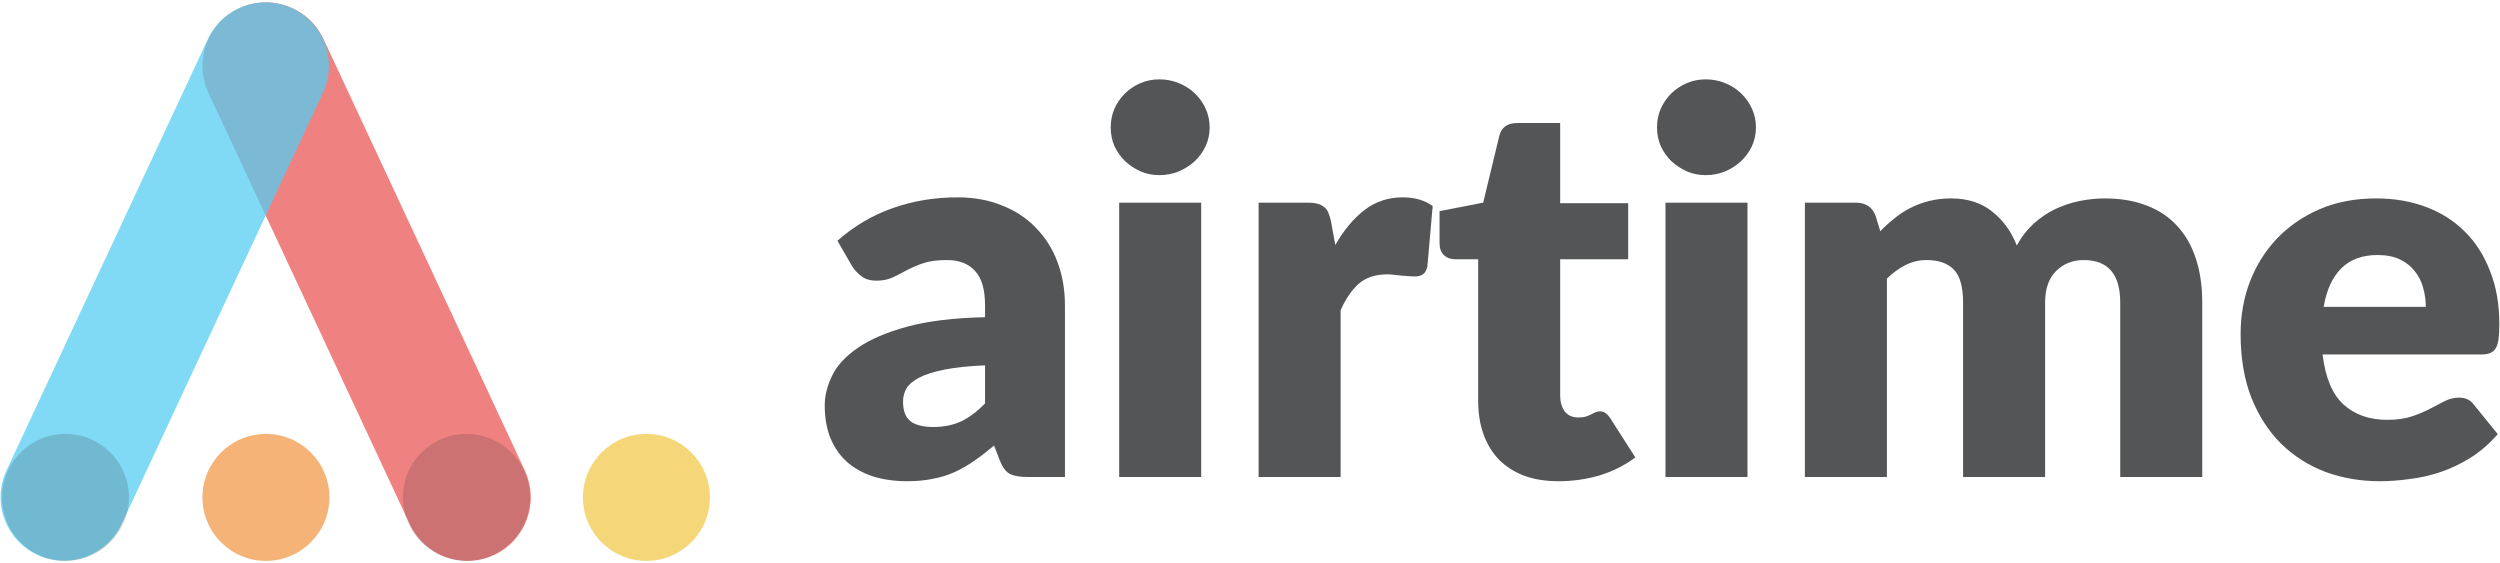<svg width="945" height="213" viewBox="0 0 945 213" version="2.0" xmlns="http://www.w3.org/2000/svg" xmlns:xlink="http://www.w3.org/1999/xlink" xmlns:figma="http://www.figma.com/figma/ns">
<title>Group</title>
<desc>Created using Figma (9000)</desc>
<g id="Canvas" transform="translate(-2323 -2253)" figma:type="canvas">
<g id="Group" style="mix-blend-mode:normal;" figma:type="group">
<g id="Group" style="mix-blend-mode:normal;" figma:type="group">
<g id="Rectangle 2" style="mix-blend-mode:normal;" opacity="0.75" figma:type="vector">
<use xlink:href="#path0_fill" transform="matrix(-1 0 0 1 2523.65 2253.89)" fill="#EB5757" style="mix-blend-mode:normal;"/>
</g>
<g id="Ellipse 2" style="mix-blend-mode:normal;" opacity="0.75" figma:type="ellipse">
<use xlink:href="#path1_fill" transform="translate(2399.52 2417.02)" fill="#F2994A" style="mix-blend-mode:normal;"/>
</g>
<g id="Ellipse 2" style="mix-blend-mode:normal;" opacity="0.75" figma:type="ellipse">
<use xlink:href="#path1_fill" transform="translate(2543.35 2417.02)" fill="#F2C94C" style="mix-blend-mode:normal;"/>
</g>
<g id="Ellipse 2" style="mix-blend-mode:normal;" opacity="0.75" figma:type="ellipse">
<use xlink:href="#path1_fill" transform="translate(2475.31 2417.02)" fill="#333333" fill-opacity="0.25" style="mix-blend-mode:normal;"/>
</g>
<g id="Rectangle 2" style="mix-blend-mode:normal;" opacity="0.75" figma:type="rounded-rectangle">
<use xlink:href="#path2_fill" transform="matrix(0.906 0.423 -0.423 0.906 2411.76 2246)" fill="#56CCF2" style="mix-blend-mode:normal;"/>
</g>
<g id="Ellipse 2" style="mix-blend-mode:normal;" opacity="0.75" figma:type="ellipse">
<use xlink:href="#path1_fill" transform="translate(2323.74 2417.02)" fill="#333333" fill-opacity="0.25" style="mix-blend-mode:normal;"/>
</g>
</g>
<g id="airtime" style="mix-blend-mode:normal;" figma:type="vector">
<use xlink:href="#path3_fill" transform="translate(2634.75 2283)" fill="#545557" style="mix-blend-mode:normal;"/>
<use xlink:href="#path4_fill" transform="translate(2634.75 2283)" fill="#545557" style="mix-blend-mode:normal;"/>
<use xlink:href="#path5_fill" transform="translate(2634.75 2283)" fill="#545557" style="mix-blend-mode:normal;"/>
<use xlink:href="#path6_fill" transform="translate(2634.75 2283)" fill="#545557" style="mix-blend-mode:normal;"/>
<use xlink:href="#path7_fill" transform="translate(2634.75 2283)" fill="#545557" style="mix-blend-mode:normal;"/>
<use xlink:href="#path8_fill" transform="translate(2634.75 2283)" fill="#545557" style="mix-blend-mode:normal;"/>
<use xlink:href="#path9_fill" transform="translate(2634.75 2283)" fill="#545557" style="mix-blend-mode:normal;"/>
</g>
</g>
</g>
<defs>
<path id="path0_fill" d="
M 78.37 13.857
C 83.975 1.846 98.256 -3.348 110.267 2.257
C 122.279 7.862 127.472 22.143 121.868 34.154
L 45.755 197.27
C 40.15 209.282 25.869 214.475 13.857 208.87
C 1.846 203.266 -3.348 188.985 2.257 176.973
L 78.37 13.857
Z"/>
<path id="path1_fill" d="
M 48 24
C 48 37.255 37.255 48 24 48
C 10.745 48 0 37.255 0 24
C 0 10.745 10.745 0 24 0
C 37.255 0 48 10.745 48 24
Z"/>
<path id="path2_fill" d="
M 0 24
C 0 10.745 10.745 0 24 0
L 24 0
C 37.255 0 48 10.745 48 24
L 48 204
C 48 217.255 37.255 228 24 228
L 24 228
C 10.745 228 0 217.255 0 204
L 0 24
Z"/>
<path id="path3_fill" d="
M 60.6 108.1
C 54.4 108.367 49.3 108.9 45.3 109.7
C 41.3 110.5 38.133 111.5 35.8 112.7
C 33.467 113.9 31.833 115.267 30.9 116.8
C 30.033 118.333 29.6 120 29.6 121.8
C 29.6 125.333 30.567 127.833 32.5 129.3
C 34.433 130.7 37.267 131.4 41 131.4
C 45 131.4 48.5 130.7 51.5 129.3
C 54.5 127.9 57.533 125.633 60.6 122.5
L 60.6 108.1
Z
M 4.8 61
C 11.067 55.467 18 51.367 25.6 48.7
C 33.267 45.967 41.467 44.6 50.2 44.6
C 56.467 44.6 62.1 45.633 67.1 47.7
C 72.167 49.7 76.433 52.533 79.9 56.2
C 83.433 59.8 86.133 64.1 88 69.1
C 89.867 74.1 90.8 79.567 90.8 85.5
L 90.8 150.3
L 76.6 150.3
C 73.667 150.3 71.433 149.9 69.9 149.1
C 68.433 148.3 67.2 146.633 66.2 144.1
L 64 138.4
C 61.4 140.6 58.9 142.533 56.5 144.2
C 54.1 145.867 51.6 147.3 49 148.5
C 46.467 149.633 43.733 150.467 40.8 151
C 37.933 151.6 34.733 151.9 31.2 151.9
C 26.467 151.9 22.167 151.3 18.3 150.1
C 14.433 148.833 11.133 147 8.4 144.6
C 5.733 142.2 3.667 139.233 2.2 135.7
C 0.733 132.1 0 127.967 0 123.3
C 0 119.567 0.933 115.8 2.8 112
C 4.667 108.133 7.9 104.633 12.5 101.5
C 17.1 98.3 23.3 95.633 31.1 93.5
C 38.9 91.367 48.733 90.167 60.6 89.9
L 60.6 85.5
C 60.6 79.433 59.333 75.067 56.8 72.4
C 54.333 69.667 50.8 68.3 46.2 68.3
C 42.533 68.3 39.533 68.7 37.2 69.5
C 34.867 70.3 32.767 71.2 30.9 72.2
C 29.1 73.2 27.333 74.1 25.6 74.9
C 23.867 75.7 21.8 76.1 19.4 76.1
C 17.267 76.1 15.467 75.567 14 74.5
C 12.533 73.433 11.333 72.167 10.4 70.7
L 4.8 61
Z"/>
<path id="path4_fill" d="
M 142.3 46.6
L 142.3 150.3
L 111.3 150.3
L 111.3 46.6
L 142.3 46.6
Z
M 145.5 18.2
C 145.5 20.667 145 23 144 25.2
C 143 27.333 141.633 29.233 139.9 30.9
C 138.167 32.5 136.133 33.8 133.8 34.8
C 131.533 35.733 129.1 36.2 126.5 36.2
C 123.967 36.2 121.6 35.733 119.4 34.8
C 117.2 33.8 115.233 32.5 113.5 30.9
C 111.833 29.233 110.5 27.333 109.5 25.2
C 108.567 23 108.1 20.667 108.1 18.2
C 108.1 15.667 108.567 13.3 109.5 11.1
C 110.5 8.9 111.833 6.967 113.5 5.3
C 115.233 3.633 117.2 2.333 119.4 1.4
C 121.6 0.467 123.967 0 126.5 0
C 129.1 0 131.533 0.467 133.8 1.4
C 136.133 2.333 138.167 3.633 139.9 5.3
C 141.633 6.967 143 8.9 144 11.1
C 145 13.3 145.5 15.667 145.5 18.2
Z"/>
<path id="path5_fill" d="
M 193 62.6
C 196.2 57 199.867 52.6 204 49.4
C 208.2 46.2 213 44.6 218.4 44.6
C 223.067 44.6 226.867 45.7 229.8 47.9
L 227.8 70.7
C 227.467 72.167 226.9 73.167 226.1 73.7
C 225.367 74.233 224.333 74.5 223 74.5
C 222.467 74.5 221.767 74.467 220.9 74.4
C 220.033 74.333 219.133 74.267 218.2 74.2
C 217.267 74.067 216.3 73.967 215.3 73.9
C 214.367 73.767 213.5 73.7 212.7 73.7
C 208.167 73.7 204.533 74.9 201.8 77.3
C 199.133 79.7 196.867 83.033 195 87.3
L 195 150.3
L 164 150.3
L 164 46.6
L 182.4 46.6
C 183.933 46.6 185.2 46.733 186.2 47
C 187.267 47.267 188.133 47.7 188.8 48.3
C 189.533 48.833 190.067 49.567 190.4 50.5
C 190.8 51.433 191.133 52.567 191.4 53.9
L 193 62.6
Z"/>
<path id="path6_fill" d="
M 277.4 151.9
C 272.467 151.9 268.1 151.2 264.3 149.8
C 260.567 148.333 257.4 146.3 254.8 143.7
C 252.267 141.033 250.333 137.833 249 134.1
C 247.667 130.367 247 126.2 247 121.6
L 247 68
L 238.2 68
C 236.6 68 235.233 67.5 234.1 66.5
C 232.967 65.433 232.4 63.9 232.4 61.9
L 232.4 49.8
L 248.9 46.6
L 255 21.3
C 255.8 18.1 258.067 16.5 261.8 16.5
L 278 16.5
L 278 46.8
L 303.7 46.8
L 303.7 68
L 278 68
L 278 119.5
C 278 121.9 278.567 123.9 279.7 125.5
C 280.9 127.033 282.6 127.8 284.8 127.8
C 285.933 127.8 286.867 127.7 287.6 127.5
C 288.4 127.233 289.067 126.967 289.6 126.7
C 290.2 126.367 290.733 126.1 291.2 125.9
C 291.733 125.633 292.333 125.5 293 125.5
C 293.933 125.5 294.667 125.733 295.2 126.2
C 295.8 126.6 296.4 127.267 297 128.2
L 306.4 142.9
C 302.4 145.9 297.9 148.167 292.9 149.7
C 287.9 151.167 282.733 151.9 277.4 151.9
Z"/>
<path id="path7_fill" d="
M 348.8 46.6
L 348.8 150.3
L 317.8 150.3
L 317.8 46.6
L 348.8 46.6
Z
M 352 18.2
C 352 20.667 351.5 23 350.5 25.2
C 349.5 27.333 348.133 29.233 346.4 30.9
C 344.667 32.5 342.633 33.8 340.3 34.8
C 338.033 35.733 335.6 36.2 333 36.2
C 330.467 36.2 328.1 35.733 325.9 34.8
C 323.7 33.8 321.733 32.5 320 30.9
C 318.333 29.233 317 27.333 316 25.2
C 315.067 23 314.6 20.667 314.6 18.2
C 314.6 15.667 315.067 13.3 316 11.1
C 317 8.9 318.333 6.967 320 5.3
C 321.733 3.633 323.7 2.333 325.9 1.4
C 328.1 0.467 330.467 0 333 0
C 335.6 0 338.033 0.467 340.3 1.4
C 342.633 2.333 344.667 3.633 346.4 5.3
C 348.133 6.967 349.5 8.9 350.5 11.1
C 351.5 13.3 352 15.667 352 18.2
Z"/>
<path id="path8_fill" d="
M 370.5 150.3
L 370.5 46.6
L 389.7 46.6
C 393.567 46.6 396.1 48.333 397.3 51.8
L 399 57.4
C 400.733 55.6 402.533 53.967 404.4 52.5
C 406.267 50.967 408.267 49.667 410.4 48.6
C 412.6 47.467 414.933 46.6 417.4 46
C 419.933 45.333 422.7 45 425.7 45
C 431.967 45 437.133 46.633 441.2 49.9
C 445.333 53.1 448.467 57.4 450.6 62.8
C 452.333 59.6 454.433 56.867 456.9 54.6
C 459.433 52.333 462.133 50.5 465 49.1
C 467.933 47.7 471 46.667 474.2 46
C 477.467 45.333 480.7 45 483.9 45
C 489.833 45 495.1 45.9 499.7 47.7
C 504.3 49.433 508.133 52 511.2 55.4
C 514.333 58.733 516.7 62.867 518.3 67.8
C 519.9 72.667 520.7 78.2 520.7 84.4
L 520.7 150.3
L 489.7 150.3
L 489.7 84.4
C 489.7 73.667 485.1 68.3 475.9 68.3
C 471.7 68.3 468.2 69.7 465.4 72.5
C 462.667 75.233 461.3 79.2 461.3 84.4
L 461.3 150.3
L 430.3 150.3
L 430.3 84.4
C 430.3 78.467 429.133 74.3 426.8 71.9
C 424.467 69.5 421.033 68.3 416.5 68.3
C 413.7 68.3 411.033 68.933 408.5 70.2
C 406.033 71.467 403.7 73.167 401.5 75.3
L 401.5 150.3
L 370.5 150.3
Z"/>
<path id="path9_fill" d="
M 605.2 86
C 605.2 83.533 604.867 81.133 604.2 78.8
C 603.6 76.467 602.567 74.4 601.1 72.6
C 599.7 70.733 597.833 69.233 595.5 68.1
C 593.167 66.967 590.333 66.4 587 66.4
C 581.133 66.4 576.533 68.1 573.2 71.5
C 569.867 74.833 567.667 79.667 566.6 86
L 605.2 86
Z
M 566.2 104
C 567.2 112.667 569.833 118.967 574.1 122.9
C 578.367 126.767 583.867 128.7 590.6 128.7
C 594.2 128.7 597.3 128.267 599.9 127.4
C 602.5 126.533 604.8 125.567 606.8 124.5
C 608.867 123.433 610.733 122.467 612.4 121.6
C 614.133 120.733 615.933 120.3 617.8 120.3
C 620.267 120.3 622.133 121.2 623.4 123
L 632.4 134.1
C 629.2 137.767 625.733 140.767 622 143.1
C 618.333 145.367 614.533 147.167 610.6 148.5
C 606.733 149.767 602.833 150.633 598.9 151.1
C 595.033 151.633 591.333 151.9 587.8 151.9
C 580.533 151.9 573.7 150.733 567.3 148.4
C 560.967 146 555.4 142.467 550.6 137.8
C 545.867 133.133 542.1 127.333 539.3 120.4
C 536.567 113.467 535.2 105.4 535.2 96.2
C 535.2 89.267 536.367 82.7 538.7 76.5
C 541.1 70.3 544.5 64.867 548.9 60.2
C 553.367 55.533 558.733 51.833 565 49.1
C 571.333 46.367 578.467 45 586.4 45
C 593.267 45 599.533 46.067 605.2 48.2
C 610.933 50.333 615.833 53.433 619.9 57.5
C 624.033 61.567 627.233 66.567 629.5 72.5
C 631.833 78.367 633 85.033 633 92.5
C 633 94.833 632.9 96.733 632.7 98.2
C 632.5 99.667 632.133 100.833 631.6 101.7
C 631.067 102.567 630.333 103.167 629.4 103.5
C 628.533 103.833 627.4 104 626 104
L 566.2 104
Z"/>
</defs>
</svg>
